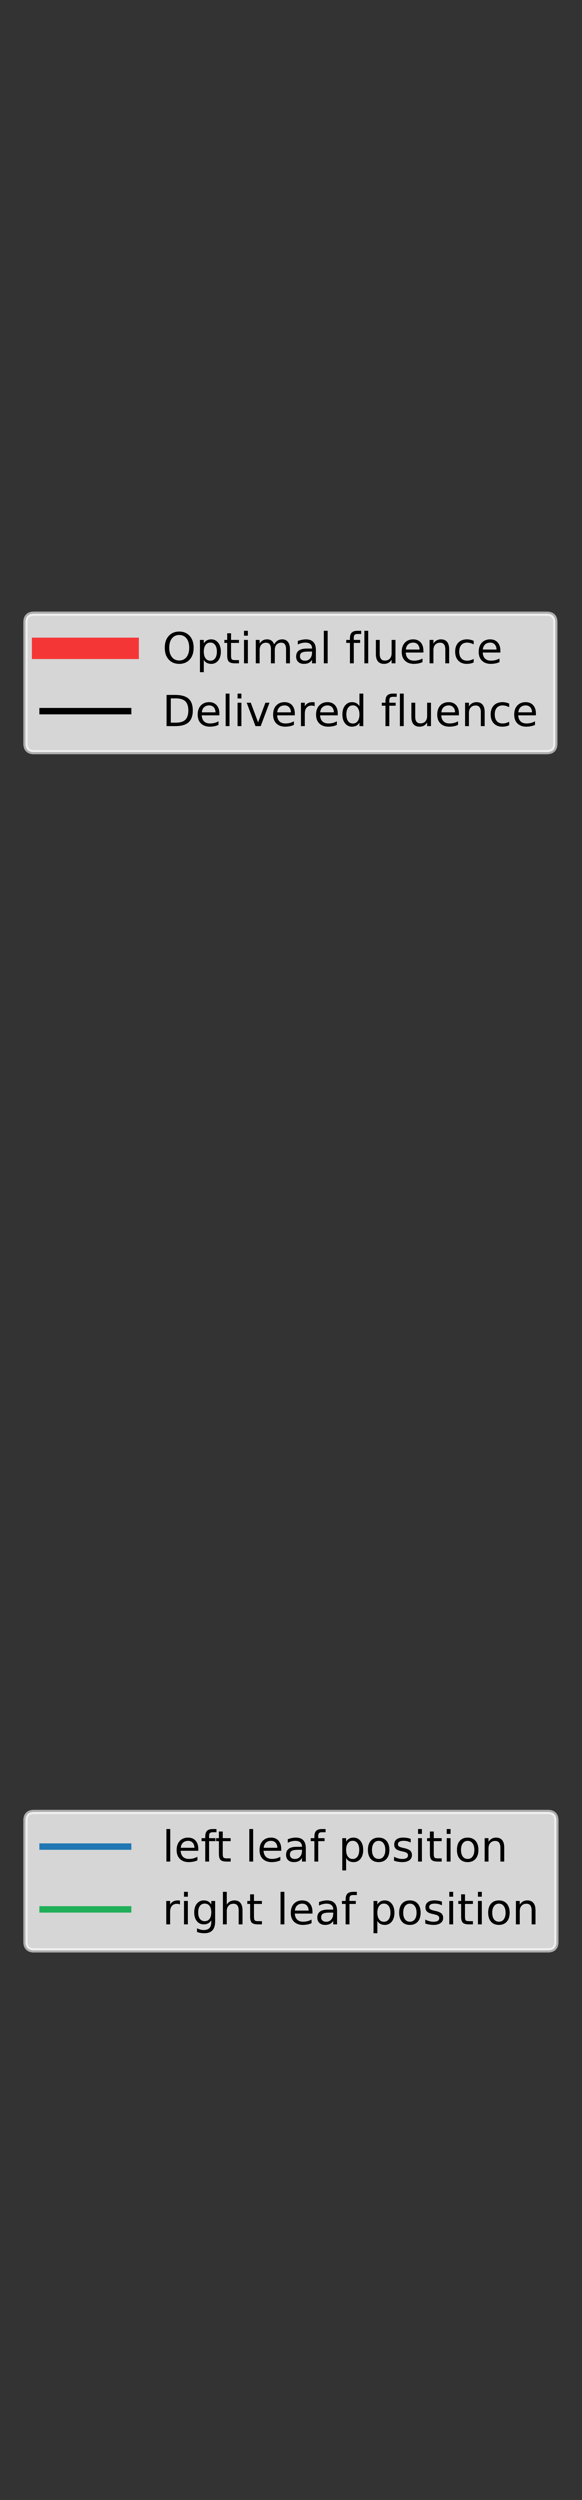 <?xml version="1.0" encoding="UTF-8" standalone="no"?>
<!-- Created with Inkscape (http://www.inkscape.org/) -->

<svg
   version="1.1"
   id="svg1"
   width="181.333"
   height="778.567"
   viewBox="0 0 181.333 778.567"
   sodipodi:docname="_fluence_leaf_sequencing_legend.svg"
   inkscape:version="1.3.2 (091e20e, 2023-11-25, custom)"
   xmlns:inkscape="http://www.inkscape.org/namespaces/inkscape"
   xmlns:sodipodi="http://sodipodi.sourceforge.net/DTD/sodipodi-0.dtd"
   xmlns="http://www.w3.org/2000/svg"
   xmlns:svg="http://www.w3.org/2000/svg">
  <rect x="0" y="0" width="181.333" height="778.567" fill="#333333" stroke="none"/>
  <defs
     id="defs1">
    <clipPath
       clipPathUnits="userSpaceOnUse"
       id="clipPath2">
      <path
         d="M 0,0 H 136 V 584 H 0 Z"
         id="path2" />
    </clipPath>
    <clipPath
       clipPathUnits="userSpaceOnUse"
       id="clipPath4">
      <path
         d="m 0,409 h 136 v 61 H 0 Z"
         transform="scale(1.333)"
         id="path4" />
    </clipPath>
    <clipPath
       clipPathUnits="userSpaceOnUse"
       id="clipPath6">
      <path
         d="m 0,409 h 136 v 61 H 0 Z"
         id="path6" />
    </clipPath>
    <clipPath
       clipPathUnits="userSpaceOnUse"
       id="clipPath8">
      <path
         d="m 0,409 h 136 v 61 H 0 Z"
         id="path8" />
    </clipPath>
    <clipPath
       clipPathUnits="userSpaceOnUse"
       id="clipPath10">
      <path
         d="m 0,409 h 136 v 61 H 0 Z"
         id="path10" />
    </clipPath>
    <clipPath
       clipPathUnits="userSpaceOnUse"
       id="clipPath12">
      <path
         d="m 0,409 h 136 v 61 H 0 Z"
         id="path12" />
    </clipPath>
    <clipPath
       clipPathUnits="userSpaceOnUse"
       id="clipPath14">
      <path
         d="m 0,409 h 136 v 61 H 0 Z"
         id="path14" />
    </clipPath>
    <clipPath
       clipPathUnits="userSpaceOnUse"
       id="clipPath16">
      <path
         d="m 0,409 h 136 v 61 H 0 Z"
         id="path16" />
    </clipPath>
    <clipPath
       clipPathUnits="userSpaceOnUse"
       id="clipPath18">
      <path
         d="m 0,409 h 136 v 61 H 0 Z"
         id="path18" />
    </clipPath>
    <clipPath
       clipPathUnits="userSpaceOnUse"
       id="clipPath20">
      <path
         d="m 0,409 h 136 v 61 H 0 Z"
         id="path20" />
    </clipPath>
    <clipPath
       clipPathUnits="userSpaceOnUse"
       id="clipPath22">
      <path
         d="m 0,409 h 136 v 61 H 0 Z"
         id="path22" />
    </clipPath>
    <clipPath
       clipPathUnits="userSpaceOnUse"
       id="clipPath24">
      <path
         d="m 0,409 h 136 v 61 H 0 Z"
         id="path24" />
    </clipPath>
    <clipPath
       clipPathUnits="userSpaceOnUse"
       id="clipPath26">
      <path
         d="m 0,409 h 136 v 61 H 0 Z"
         id="path26" />
    </clipPath>
    <clipPath
       clipPathUnits="userSpaceOnUse"
       id="clipPath28">
      <path
         d="m 0,409 h 136 v 61 H 0 Z"
         id="path28" />
    </clipPath>
    <clipPath
       clipPathUnits="userSpaceOnUse"
       id="clipPath30">
      <path
         d="m 0,409 h 136 v 61 H 0 Z"
         id="path30" />
    </clipPath>
    <clipPath
       clipPathUnits="userSpaceOnUse"
       id="clipPath32">
      <path
         d="m 0,409 h 136 v 61 H 0 Z"
         id="path32" />
    </clipPath>
    <clipPath
       clipPathUnits="userSpaceOnUse"
       id="clipPath34">
      <path
         d="m 0,409 h 136 v 61 H 0 Z"
         id="path34" />
    </clipPath>
    <clipPath
       clipPathUnits="userSpaceOnUse"
       id="clipPath36">
      <path
         d="m 0,409 h 136 v 61 H 0 Z"
         id="path36" />
    </clipPath>
    <clipPath
       clipPathUnits="userSpaceOnUse"
       id="clipPath38">
      <path
         d="m 0,409 h 136 v 61 H 0 Z"
         id="path38" />
    </clipPath>
    <clipPath
       clipPathUnits="userSpaceOnUse"
       id="clipPath40">
      <path
         d="m 0,409 h 136 v 61 H 0 Z"
         id="path40" />
    </clipPath>
    <clipPath
       clipPathUnits="userSpaceOnUse"
       id="clipPath42">
      <path
         d="m 0,409 h 136 v 61 H 0 Z"
         id="path42" />
    </clipPath>
    <clipPath
       clipPathUnits="userSpaceOnUse"
       id="clipPath44">
      <path
         d="m 0,409 h 136 v 61 H 0 Z"
         id="path44" />
    </clipPath>
    <clipPath
       clipPathUnits="userSpaceOnUse"
       id="clipPath46">
      <path
         d="m 0,409 h 136 v 61 H 0 Z"
         id="path46" />
    </clipPath>
    <clipPath
       clipPathUnits="userSpaceOnUse"
       id="clipPath48">
      <path
         d="m 0,409 h 136 v 61 H 0 Z"
         id="path48" />
    </clipPath>
    <clipPath
       clipPathUnits="userSpaceOnUse"
       id="clipPath50">
      <path
         d="m 0,409 h 136 v 61 H 0 Z"
         id="path50" />
    </clipPath>
    <clipPath
       clipPathUnits="userSpaceOnUse"
       id="clipPath52">
      <path
         d="m 0,409 h 136 v 61 H 0 Z"
         id="path52" />
    </clipPath>
    <clipPath
       clipPathUnits="userSpaceOnUse"
       id="clipPath54">
      <path
         d="m 0,409 h 136 v 61 H 0 Z"
         id="path54" />
    </clipPath>
    <clipPath
       clipPathUnits="userSpaceOnUse"
       id="clipPath56">
      <path
         d="m 0,409 h 136 v 61 H 0 Z"
         id="path56" />
    </clipPath>
    <clipPath
       clipPathUnits="userSpaceOnUse"
       id="clipPath58">
      <path
         d="m 0,409 h 136 v 61 H 0 Z"
         id="path58" />
    </clipPath>
    <clipPath
       clipPathUnits="userSpaceOnUse"
       id="clipPath60">
      <path
         d="m 0,409 h 136 v 61 H 0 Z"
         id="path60" />
    </clipPath>
    <clipPath
       clipPathUnits="userSpaceOnUse"
       id="clipPath62">
      <path
         d="m 0,409 h 136 v 61 H 0 Z"
         id="path62" />
    </clipPath>
    <clipPath
       clipPathUnits="userSpaceOnUse"
       id="clipPath64">
      <path
         d="m 0,409 h 136 v 61 H 0 Z"
         id="path64" />
    </clipPath>
    <clipPath
       clipPathUnits="userSpaceOnUse"
       id="clipPath66">
      <path
         d="m 0,409 h 136 v 61 H 0 Z"
         id="path66" />
    </clipPath>
    <clipPath
       clipPathUnits="userSpaceOnUse"
       id="clipPath68">
      <path
         d="m 0,409 h 136 v 61 H 0 Z"
         id="path68" />
    </clipPath>
    <clipPath
       clipPathUnits="userSpaceOnUse"
       id="clipPath70">
      <path
         d="m 0,409 h 136 v 61 H 0 Z"
         id="path70" />
    </clipPath>
    <clipPath
       clipPathUnits="userSpaceOnUse"
       id="clipPath72">
      <path
         d="m 0,409 h 136 v 61 H 0 Z"
         id="path72" />
    </clipPath>
    <clipPath
       clipPathUnits="userSpaceOnUse"
       id="clipPath74">
      <path
         d="m 0,409 h 136 v 61 H 0 Z"
         id="path74" />
    </clipPath>
    <clipPath
       clipPathUnits="userSpaceOnUse"
       id="clipPath76">
      <path
         d="M 0,0 H 136 V 584 H 0 Z"
         id="path76" />
    </clipPath>
    <clipPath
       clipPathUnits="userSpaceOnUse"
       id="clipPath78">
      <path
         d="m 0,129 h 136 v 61 H 0 Z"
         transform="scale(1.333)"
         id="path78" />
    </clipPath>
    <clipPath
       clipPathUnits="userSpaceOnUse"
       id="clipPath80">
      <path
         d="m 0,129 h 136 v 61 H 0 Z"
         id="path80" />
    </clipPath>
    <clipPath
       clipPathUnits="userSpaceOnUse"
       id="clipPath82">
      <path
         d="m 0,129 h 136 v 61 H 0 Z"
         id="path82" />
    </clipPath>
    <clipPath
       clipPathUnits="userSpaceOnUse"
       id="clipPath84">
      <path
         d="m 0,129 h 136 v 61 H 0 Z"
         id="path84" />
    </clipPath>
    <clipPath
       clipPathUnits="userSpaceOnUse"
       id="clipPath86">
      <path
         d="m 0,129 h 136 v 61 H 0 Z"
         id="path86" />
    </clipPath>
    <clipPath
       clipPathUnits="userSpaceOnUse"
       id="clipPath88">
      <path
         d="m 0,129 h 136 v 61 H 0 Z"
         id="path88" />
    </clipPath>
    <clipPath
       clipPathUnits="userSpaceOnUse"
       id="clipPath90">
      <path
         d="m 0,129 h 136 v 61 H 0 Z"
         id="path90" />
    </clipPath>
    <clipPath
       clipPathUnits="userSpaceOnUse"
       id="clipPath92">
      <path
         d="m 0,129 h 136 v 61 H 0 Z"
         id="path92" />
    </clipPath>
    <clipPath
       clipPathUnits="userSpaceOnUse"
       id="clipPath94">
      <path
         d="m 0,129 h 136 v 61 H 0 Z"
         id="path94" />
    </clipPath>
    <clipPath
       clipPathUnits="userSpaceOnUse"
       id="clipPath96">
      <path
         d="m 0,129 h 136 v 61 H 0 Z"
         id="path96" />
    </clipPath>
    <clipPath
       clipPathUnits="userSpaceOnUse"
       id="clipPath98">
      <path
         d="m 0,129 h 136 v 61 H 0 Z"
         id="path98" />
    </clipPath>
    <clipPath
       clipPathUnits="userSpaceOnUse"
       id="clipPath100">
      <path
         d="m 0,129 h 136 v 61 H 0 Z"
         id="path100" />
    </clipPath>
    <clipPath
       clipPathUnits="userSpaceOnUse"
       id="clipPath102">
      <path
         d="m 0,129 h 136 v 61 H 0 Z"
         id="path102" />
    </clipPath>
    <clipPath
       clipPathUnits="userSpaceOnUse"
       id="clipPath104">
      <path
         d="m 0,129 h 136 v 61 H 0 Z"
         id="path104" />
    </clipPath>
    <clipPath
       clipPathUnits="userSpaceOnUse"
       id="clipPath106">
      <path
         d="m 0,129 h 136 v 61 H 0 Z"
         id="path106" />
    </clipPath>
    <clipPath
       clipPathUnits="userSpaceOnUse"
       id="clipPath108">
      <path
         d="m 0,129 h 136 v 61 H 0 Z"
         id="path108" />
    </clipPath>
    <clipPath
       clipPathUnits="userSpaceOnUse"
       id="clipPath110">
      <path
         d="m 0,129 h 136 v 61 H 0 Z"
         id="path110" />
    </clipPath>
    <clipPath
       clipPathUnits="userSpaceOnUse"
       id="clipPath112">
      <path
         d="m 0,129 h 136 v 61 H 0 Z"
         id="path112" />
    </clipPath>
    <clipPath
       clipPathUnits="userSpaceOnUse"
       id="clipPath114">
      <path
         d="m 0,129 h 136 v 61 H 0 Z"
         id="path114" />
    </clipPath>
    <clipPath
       clipPathUnits="userSpaceOnUse"
       id="clipPath116">
      <path
         d="m 0,129 h 136 v 61 H 0 Z"
         id="path116" />
    </clipPath>
    <clipPath
       clipPathUnits="userSpaceOnUse"
       id="clipPath118">
      <path
         d="m 0,129 h 136 v 61 H 0 Z"
         id="path118" />
    </clipPath>
    <clipPath
       clipPathUnits="userSpaceOnUse"
       id="clipPath120">
      <path
         d="m 0,129 h 136 v 61 H 0 Z"
         id="path120" />
    </clipPath>
    <clipPath
       clipPathUnits="userSpaceOnUse"
       id="clipPath122">
      <path
         d="m 0,129 h 136 v 61 H 0 Z"
         id="path122" />
    </clipPath>
    <clipPath
       clipPathUnits="userSpaceOnUse"
       id="clipPath124">
      <path
         d="m 0,129 h 136 v 61 H 0 Z"
         id="path124" />
    </clipPath>
    <clipPath
       clipPathUnits="userSpaceOnUse"
       id="clipPath126">
      <path
         d="m 0,129 h 136 v 61 H 0 Z"
         id="path126" />
    </clipPath>
    <clipPath
       clipPathUnits="userSpaceOnUse"
       id="clipPath128">
      <path
         d="m 0,129 h 136 v 61 H 0 Z"
         id="path128" />
    </clipPath>
    <clipPath
       clipPathUnits="userSpaceOnUse"
       id="clipPath130">
      <path
         d="m 0,129 h 136 v 61 H 0 Z"
         id="path130" />
    </clipPath>
    <clipPath
       clipPathUnits="userSpaceOnUse"
       id="clipPath132">
      <path
         d="m 0,129 h 136 v 61 H 0 Z"
         id="path132" />
    </clipPath>
    <clipPath
       clipPathUnits="userSpaceOnUse"
       id="clipPath134">
      <path
         d="m 0,129 h 136 v 61 H 0 Z"
         id="path134" />
    </clipPath>
    <clipPath
       clipPathUnits="userSpaceOnUse"
       id="clipPath136">
      <path
         d="m 0,129 h 136 v 61 H 0 Z"
         id="path136" />
    </clipPath>
    <clipPath
       clipPathUnits="userSpaceOnUse"
       id="clipPath138">
      <path
         d="m 0,129 h 136 v 61 H 0 Z"
         id="path138" />
    </clipPath>
    <clipPath
       clipPathUnits="userSpaceOnUse"
       id="clipPath140">
      <path
         d="m 0,129 h 136 v 61 H 0 Z"
         id="path140" />
    </clipPath>
    <clipPath
       clipPathUnits="userSpaceOnUse"
       id="clipPath142">
      <path
         d="m 0,129 h 136 v 61 H 0 Z"
         id="path142" />
    </clipPath>
  </defs>
  <sodipodi:namedview
     id="namedview1"
     pagecolor="#ffffff"
     bordercolor="#000000"
     borderopacity="0.25"
     inkscape:showpageshadow="2"
     inkscape:pageopacity="0.0"
     inkscape:pagecheckerboard="0"
     inkscape:deskcolor="#d1d1d1"
     inkscape:zoom="0.7383797"
     inkscape:cx="81.936163"
     inkscape:cy="264.76892"
     inkscape:window-width="1920"
     inkscape:window-height="1009"
     inkscape:window-x="-8"
     inkscape:window-y="-8"
     inkscape:window-maximized="1"
     inkscape:current-layer="g1">
    <inkscape:page
       x="0"
       y="0"
       inkscape:label="1"
       id="page1"
       width="181.333"
       height="778.567"
       margin="0"
       bleed="0" />
  </sodipodi:namedview>
  <g
     id="g1"
     inkscape:groupmode="layer"
     inkscape:label="1">
    <g
       id="g3"
       clip-path="url(#clipPath4)">
      <path
         d="m 7.953,455.668 h 120.094 c 1.336,0 2,-0.664 2,-2 v -28.344 c 0,-1.332 -0.664,-2 -2,-2 H 7.953 c -1.332,0 -2,0.668 -2,2 v 28.344 c 0,1.336 0.668,2 2,2 z"
         style="fill:none;stroke:#cccccc;stroke-width:1;stroke-linecap:butt;stroke-linejoin:miter;stroke-miterlimit:10;stroke-dasharray:none;stroke-opacity:0.8"
         transform="scale(1.333)"
         clip-path="url(#clipPath2)"
         id="path3" />
      <path
         id="path1"
         d="m 7.953,455.668 h 120.094 c 1.336,0 2,-0.664 2,-2 v -28.344 c 0,-1.332 -0.664,-2 -2,-2 H 7.953 c -1.332,0 -2,0.668 -2,2 v 28.344 c 0,1.336 0.668,2 2,2 z"
         style="fill:#ffffff;fill-opacity:0.8;fill-rule:nonzero;stroke:none"
         transform="scale(1.333)" />
      <g
         id="g146">
        <path
           id="path7"
           d="m 38.895,427.316 h 0.898 v 7.602 h -0.898 z"
           style="fill:#000000;fill-opacity:1;fill-rule:nonzero;stroke:none"
           transform="scale(1.333)"
           clip-path="url(#clipPath8)" />
        <path
           id="path9"
           d="m 46.355,431.957 v 0.441 h -4.132 c 0.043,0.622 0.222,1.098 0.562,1.418 0.328,0.321 0.789,0.481 1.391,0.481 0.34,0 0.679,-0.039 1,-0.117 0.32,-0.082 0.648,-0.211 0.969,-0.391 v 0.848 c -0.321,0.14 -0.649,0.25 -0.989,0.312 -0.344,0.059 -0.691,0.098 -1.031,0.098 -0.879,0 -1.57,-0.25 -2.082,-0.75 -0.508,-0.5 -0.758,-1.188 -0.758,-2.059 0,-0.89 0.238,-1.601 0.719,-2.129 0.48,-0.519 1.141,-0.793 1.961,-0.793 0.738,0 1.32,0.243 1.75,0.711 0.418,0.481 0.64,1.121 0.64,1.93 z m -0.902,-0.258 c -0.008,-0.492 -0.148,-0.883 -0.41,-1.179 -0.27,-0.293 -0.629,-0.442 -1.07,-0.442 -0.5,0 -0.899,0.149 -1.2,0.43 -0.3,0.281 -0.48,0.68 -0.519,1.191 z"
           style="fill:#000000;fill-opacity:1;fill-rule:nonzero;stroke:none"
           transform="scale(1.333)"
           clip-path="url(#clipPath10)" />
        <path
           id="path11"
           d="m 50.594,427.316 v 0.75 h -0.86 c -0.32,0 -0.55,0.071 -0.672,0.204 -0.128,0.128 -0.191,0.359 -0.191,0.699 v 0.48 h 1.481 v 0.699 h -1.481 v 4.77 h -0.898 v -4.77 h -0.86 v -0.699 h 0.86 v -0.383 c 0,-0.597 0.14,-1.046 0.422,-1.328 0.277,-0.281 0.726,-0.422 1.347,-0.422 z"
           style="fill:#000000;fill-opacity:1;fill-rule:nonzero;stroke:none"
           transform="scale(1.333)"
           clip-path="url(#clipPath12)" />
        <path
           id="path13"
           d="m 52.062,427.898 v 1.551 h 1.852 v 0.699 h -1.852 v 2.969 c 0,0.449 0.063,0.742 0.184,0.86 0.117,0.132 0.367,0.191 0.75,0.191 h 0.918 v 0.75 h -0.918 c -0.703,0 -1.184,-0.129 -1.441,-0.391 -0.262,-0.257 -0.391,-0.73 -0.391,-1.41 v -2.969 h -0.66 v -0.699 h 0.66 v -1.551 z"
           style="fill:#000000;fill-opacity:1;fill-rule:nonzero;stroke:none"
           transform="scale(1.333)"
           clip-path="url(#clipPath14)" />
        <path
           id="path15"
           d="m 58.273,427.316 h 0.898 v 7.602 h -0.898 z"
           style="fill:#000000;fill-opacity:1;fill-rule:nonzero;stroke:none"
           transform="scale(1.333)"
           clip-path="url(#clipPath16)" />
        <path
           id="path17"
           d="m 65.734,431.957 v 0.441 h -4.132 c 0.043,0.622 0.222,1.098 0.562,1.418 0.328,0.321 0.789,0.481 1.391,0.481 0.34,0 0.679,-0.039 1,-0.117 0.32,-0.082 0.648,-0.211 0.968,-0.391 v 0.848 c -0.32,0.14 -0.648,0.25 -0.988,0.312 -0.344,0.059 -0.691,0.098 -1.031,0.098 -0.879,0 -1.57,-0.25 -2.082,-0.75 -0.508,-0.5 -0.758,-1.188 -0.758,-2.059 0,-0.89 0.238,-1.601 0.719,-2.129 0.48,-0.519 1.14,-0.793 1.961,-0.793 0.738,0 1.32,0.243 1.75,0.711 0.418,0.481 0.64,1.121 0.64,1.93 z m -0.902,-0.258 c -0.008,-0.492 -0.148,-0.883 -0.41,-1.179 -0.27,-0.293 -0.629,-0.442 -1.07,-0.442 -0.5,0 -0.899,0.149 -1.2,0.43 -0.3,0.281 -0.48,0.68 -0.519,1.191 z"
           style="fill:#000000;fill-opacity:1;fill-rule:nonzero;stroke:none"
           transform="scale(1.333)"
           clip-path="url(#clipPath18)" />
        <path
           id="path19"
           d="m 69.691,432.168 c -0.73,0 -1.23,0.09 -1.507,0.25 -0.282,0.172 -0.422,0.449 -0.422,0.852 0,0.32 0.101,0.578 0.308,0.757 0.211,0.192 0.5,0.282 0.864,0.282 0.5,0 0.898,-0.172 1.199,-0.532 0.301,-0.347 0.449,-0.82 0.449,-1.41 v -0.199 z m 1.789,-0.371 v 3.121 h -0.898 v -0.828 c -0.211,0.34 -0.469,0.578 -0.77,0.726 -0.3,0.153 -0.679,0.231 -1.121,0.231 -0.558,0 -1.007,-0.149 -1.339,-0.457 -0.329,-0.313 -0.489,-0.731 -0.489,-1.262 0,-0.609 0.199,-1.07 0.617,-1.39 0.411,-0.309 1.02,-0.469 1.84,-0.469 h 1.262 v -0.09 c 0,-0.41 -0.141,-0.731 -0.41,-0.961 -0.27,-0.219 -0.649,-0.34 -1.141,-0.34 -0.32,0 -0.621,0.039 -0.918,0.121 -0.301,0.078 -0.582,0.188 -0.851,0.328 v -0.828 c 0.32,-0.121 0.64,-0.222 0.949,-0.281 0.312,-0.059 0.609,-0.102 0.91,-0.102 0.789,0 1.379,0.211 1.77,0.622 0.39,0.41 0.589,1.031 0.589,1.859 z"
           style="fill:#000000;fill-opacity:1;fill-rule:nonzero;stroke:none"
           transform="scale(1.333)"
           clip-path="url(#clipPath20)" />
        <path
           id="path21"
           d="m 76.105,427.316 v 0.75 h -0.859 c -0.32,0 -0.551,0.071 -0.672,0.204 -0.129,0.128 -0.191,0.359 -0.191,0.699 v 0.48 h 1.48 v 0.699 h -1.48 v 4.77 h -0.899 v -4.77 h -0.859 v -0.699 h 0.859 v -0.383 c 0,-0.597 0.141,-1.046 0.422,-1.328 0.278,-0.281 0.727,-0.422 1.348,-0.422 z"
           style="fill:#000000;fill-opacity:1;fill-rule:nonzero;stroke:none"
           transform="scale(1.333)"
           clip-path="url(#clipPath22)" />
        <path
           id="path23"
           d="m 80.902,434.098 v 2.89 h -0.898 v -7.539 h 0.898 v 0.828 c 0.18,-0.32 0.422,-0.558 0.711,-0.718 0.289,-0.161 0.641,-0.243 1.039,-0.243 0.66,0 1.203,0.274 1.621,0.793 0.411,0.528 0.622,1.219 0.622,2.079 0,0.859 -0.211,1.558 -0.622,2.082 -0.418,0.519 -0.961,0.777 -1.621,0.777 -0.398,0 -0.75,-0.078 -1.039,-0.231 -0.289,-0.148 -0.531,-0.386 -0.711,-0.718 z m 3.063,-1.91 c 0,-0.661 -0.141,-1.168 -0.41,-1.551 -0.282,-0.379 -0.653,-0.571 -1.121,-0.571 -0.481,0 -0.852,0.192 -1.122,0.571 -0.277,0.383 -0.41,0.89 -0.41,1.551 0,0.66 0.133,1.179 0.41,1.558 0.27,0.383 0.641,0.563 1.122,0.563 0.468,0 0.839,-0.18 1.121,-0.563 0.269,-0.379 0.41,-0.898 0.41,-1.558 z"
           style="fill:#000000;fill-opacity:1;fill-rule:nonzero;stroke:none"
           transform="scale(1.333)"
           clip-path="url(#clipPath24)" />
        <path
           id="path25"
           d="m 88.5,430.078 c -0.48,0 -0.859,0.192 -1.137,0.57 -0.281,0.379 -0.422,0.891 -0.422,1.54 0,0.66 0.129,1.171 0.411,1.55 0.281,0.379 0.66,0.559 1.148,0.559 0.48,0 0.863,-0.18 1.141,-0.559 0.281,-0.379 0.421,-0.89 0.421,-1.55 0,-0.641 -0.14,-1.161 -0.421,-1.54 -0.278,-0.378 -0.661,-0.57 -1.141,-0.57 z m 0,-0.762 c 0.781,0 1.391,0.262 1.84,0.762 0.441,0.512 0.672,1.211 0.672,2.11 0,0.902 -0.231,1.601 -0.672,2.101 -0.449,0.508 -1.059,0.758 -1.84,0.758 -0.789,0 -1.41,-0.25 -1.848,-0.758 -0.441,-0.5 -0.66,-1.199 -0.66,-2.101 0,-0.899 0.219,-1.598 0.66,-2.11 0.438,-0.5 1.059,-0.762 1.848,-0.762 z"
           style="fill:#000000;fill-opacity:1;fill-rule:nonzero;stroke:none"
           transform="scale(1.333)"
           clip-path="url(#clipPath26)" />
        <path
           id="path27"
           d="m 95.992,429.609 v 0.848 c -0.258,-0.117 -0.519,-0.219 -0.789,-0.289 -0.281,-0.059 -0.562,-0.102 -0.851,-0.102 -0.45,0 -0.79,0.071 -1.008,0.211 -0.223,0.141 -0.332,0.34 -0.332,0.61 0,0.211 0.082,0.371 0.242,0.492 0.16,0.117 0.48,0.238 0.957,0.34 l 0.312,0.07 c 0.641,0.141 1.09,0.34 1.36,0.578 0.258,0.25 0.398,0.602 0.398,1.039 0,0.512 -0.199,0.91 -0.597,1.203 -0.403,0.297 -0.961,0.438 -1.661,0.438 -0.3,0 -0.601,-0.027 -0.921,-0.078 -0.321,-0.051 -0.649,-0.129 -1,-0.25 v -0.93 c 0.332,0.18 0.66,0.309 0.98,0.391 0.32,0.09 0.641,0.129 0.961,0.129 0.418,0 0.75,-0.071 0.98,-0.211 0.219,-0.141 0.34,-0.352 0.34,-0.621 0,-0.239 -0.09,-0.43 -0.25,-0.559 -0.16,-0.129 -0.519,-0.262 -1.082,-0.379 l -0.308,-0.07 c -0.559,-0.121 -0.969,-0.301 -1.211,-0.539 -0.25,-0.242 -0.371,-0.571 -0.371,-1 0,-0.512 0.183,-0.91 0.543,-1.192 0.359,-0.281 0.878,-0.422 1.558,-0.422 0.332,0 0.641,0.032 0.942,0.082 0.289,0.051 0.558,0.122 0.808,0.211 z"
           style="fill:#000000;fill-opacity:1;fill-rule:nonzero;stroke:none"
           transform="scale(1.333)"
           clip-path="url(#clipPath28)" />
        <path
           id="path29"
           d="m 97.715,429.449 h 0.898 v 5.469 h -0.898 z m 0,-2.133 h 0.898 v 1.141 h -0.898 z"
           style="fill:#000000;fill-opacity:1;fill-rule:nonzero;stroke:none"
           transform="scale(1.333)"
           clip-path="url(#clipPath30)" />
        <path
           id="path31"
           d="m 101.383,427.898 v 1.551 h 1.851 v 0.699 h -1.851 v 2.969 c 0,0.449 0.062,0.742 0.183,0.86 0.118,0.132 0.368,0.191 0.75,0.191 h 0.918 v 0.75 h -0.918 c -0.703,0 -1.183,-0.129 -1.441,-0.391 -0.262,-0.257 -0.391,-0.73 -0.391,-1.41 v -2.969 h -0.66 v -0.699 h 0.66 v -1.551 z"
           style="fill:#000000;fill-opacity:1;fill-rule:nonzero;stroke:none"
           transform="scale(1.333)"
           clip-path="url(#clipPath32)" />
        <path
           id="path33"
           d="m 104.414,429.449 h 0.898 v 5.469 h -0.898 z m 0,-2.133 h 0.898 v 1.141 h -0.898 z"
           style="fill:#000000;fill-opacity:1;fill-rule:nonzero;stroke:none"
           transform="scale(1.333)"
           clip-path="url(#clipPath34)" />
        <path
           id="path35"
           d="m 109.312,430.078 c -0.48,0 -0.859,0.192 -1.136,0.57 -0.281,0.379 -0.422,0.891 -0.422,1.54 0,0.66 0.129,1.171 0.41,1.55 0.281,0.379 0.66,0.559 1.148,0.559 0.481,0 0.864,-0.18 1.141,-0.559 0.281,-0.379 0.422,-0.89 0.422,-1.55 0,-0.641 -0.141,-1.161 -0.422,-1.54 -0.277,-0.378 -0.66,-0.57 -1.141,-0.57 z m 0,-0.762 c 0.782,0 1.391,0.262 1.84,0.762 0.442,0.512 0.672,1.211 0.672,2.11 0,0.902 -0.23,1.601 -0.672,2.101 -0.449,0.508 -1.058,0.758 -1.84,0.758 -0.789,0 -1.41,-0.25 -1.847,-0.758 -0.442,-0.5 -0.66,-1.199 -0.66,-2.101 0,-0.899 0.218,-1.598 0.66,-2.11 0.437,-0.5 1.058,-0.762 1.847,-0.762 z"
           style="fill:#000000;fill-opacity:1;fill-rule:nonzero;stroke:none"
           transform="scale(1.333)"
           clip-path="url(#clipPath36)" />
        <path
           id="path37"
           d="m 117.859,431.617 v 3.301 h -0.898 v -3.27 c 0,-0.519 -0.109,-0.902 -0.309,-1.16 -0.203,-0.261 -0.5,-0.39 -0.902,-0.39 -0.488,0 -0.867,0.16 -1.148,0.468 -0.282,0.313 -0.422,0.731 -0.422,1.262 v 3.09 h -0.899 v -5.469 h 0.899 v 0.848 c 0.211,-0.32 0.461,-0.57 0.761,-0.731 0.289,-0.16 0.629,-0.25 1.008,-0.25 0.621,0 1.102,0.204 1.422,0.59 0.32,0.391 0.488,0.961 0.488,1.711 z"
           style="fill:#000000;fill-opacity:1;fill-rule:nonzero;stroke:none"
           transform="scale(1.333)"
           clip-path="url(#clipPath38)" />
      </g>
      <g
         id="g147">
        <path
           id="path5"
           d="m 9.953,431.418 h 20"
           style="fill:none;stroke:#1f77b4;stroke-width:1.5;stroke-linecap:square;stroke-linejoin:round;stroke-miterlimit:10;stroke-dasharray:none;stroke-opacity:1"
           transform="scale(1.333)"
           clip-path="url(#clipPath6)" />
        <path
           id="path39"
           d="m 9.953,446.09 h 20"
           style="fill:none;stroke:#1faf59;stroke-width:1.5;stroke-linecap:square;stroke-linejoin:round;stroke-miterlimit:10;stroke-dasharray:none;stroke-opacity:1"
           transform="scale(1.333)"
           clip-path="url(#clipPath40)" />
      </g>
      <g
         id="g145">
        <path
           id="path41"
           d="m 42.062,444.961 c -0.097,-0.063 -0.21,-0.102 -0.328,-0.133 -0.121,-0.019 -0.25,-0.039 -0.39,-0.039 -0.512,0 -0.903,0.172 -1.172,0.5 -0.277,0.332 -0.41,0.801 -0.41,1.422 v 2.879 h -0.899 v -5.469 h 0.899 v 0.848 c 0.179,-0.328 0.429,-0.578 0.73,-0.739 0.301,-0.16 0.672,-0.242 1.11,-0.242 0.062,0 0.132,0.012 0.21,0.012 0.071,0.012 0.153,0.02 0.25,0.039 z"
           style="fill:#000000;fill-opacity:1;fill-rule:nonzero;stroke:none"
           transform="scale(1.333)"
           clip-path="url(#clipPath42)" />
        <path
           id="path43"
           d="m 43.008,444.121 h 0.898 v 5.469 h -0.898 z m 0,-2.133 h 0.898 v 1.141 h -0.898 z"
           style="fill:#000000;fill-opacity:1;fill-rule:nonzero;stroke:none"
           transform="scale(1.333)"
           clip-path="url(#clipPath44)" />
        <path
           id="path45"
           d="m 49.383,446.789 c 0,-0.641 -0.141,-1.148 -0.399,-1.508 -0.269,-0.363 -0.652,-0.543 -1.129,-0.543 -0.48,0 -0.863,0.18 -1.132,0.543 -0.27,0.36 -0.399,0.867 -0.399,1.508 0,0.652 0.129,1.152 0.399,1.512 0.269,0.359 0.652,0.539 1.132,0.539 0.477,0 0.86,-0.18 1.129,-0.539 0.258,-0.36 0.399,-0.86 0.399,-1.512 z m 0.902,2.121 c 0,0.918 -0.211,1.61 -0.621,2.07 -0.422,0.45 -1.051,0.68 -1.898,0.68 -0.321,0 -0.614,-0.031 -0.891,-0.07 -0.281,-0.051 -0.563,-0.121 -0.82,-0.219 V 450.5 c 0.257,0.141 0.519,0.238 0.777,0.309 0.262,0.07 0.523,0.109 0.793,0.109 0.578,0 1.02,-0.156 1.32,-0.457 0.289,-0.313 0.438,-0.77 0.438,-1.391 v -0.441 c -0.188,0.32 -0.43,0.562 -0.719,0.723 -0.289,0.16 -0.629,0.238 -1.031,0.238 -0.68,0 -1.219,-0.25 -1.629,-0.762 -0.41,-0.508 -0.609,-1.187 -0.609,-2.039 0,-0.84 0.199,-1.519 0.609,-2.027 0.41,-0.512 0.949,-0.774 1.629,-0.774 0.402,0 0.742,0.082 1.031,0.242 0.289,0.161 0.531,0.399 0.719,0.719 v -0.828 h 0.902 z"
           style="fill:#000000;fill-opacity:1;fill-rule:nonzero;stroke:none"
           transform="scale(1.333)"
           clip-path="url(#clipPath46)" />
        <path
           id="path47"
           d="m 56.684,446.289 v 3.301 h -0.899 v -3.27 c 0,-0.519 -0.109,-0.902 -0.308,-1.16 -0.204,-0.262 -0.5,-0.39 -0.903,-0.39 -0.488,0 -0.867,0.16 -1.148,0.468 -0.281,0.313 -0.422,0.731 -0.422,1.262 v 3.09 h -0.899 v -7.602 h 0.899 v 2.981 c 0.211,-0.321 0.461,-0.571 0.762,-0.731 0.289,-0.16 0.629,-0.25 1.007,-0.25 0.622,0 1.102,0.203 1.422,0.59 0.321,0.391 0.489,0.961 0.489,1.711 z"
           style="fill:#000000;fill-opacity:1;fill-rule:nonzero;stroke:none"
           transform="scale(1.333)"
           clip-path="url(#clipPath48)" />
        <path
           id="path49"
           d="m 59.363,442.57 v 1.551 h 1.852 v 0.699 h -1.852 v 2.969 c 0,0.449 0.063,0.742 0.184,0.859 0.117,0.133 0.367,0.192 0.75,0.192 h 0.918 v 0.75 h -0.918 c -0.703,0 -1.184,-0.129 -1.442,-0.391 -0.261,-0.258 -0.39,-0.73 -0.39,-1.41 v -2.969 h -0.66 v -0.699 h 0.66 v -1.551 z"
           style="fill:#000000;fill-opacity:1;fill-rule:nonzero;stroke:none"
           transform="scale(1.333)"
           clip-path="url(#clipPath50)" />
        <path
           id="path51"
           d="m 65.574,441.988 h 0.898 v 7.602 h -0.898 z"
           style="fill:#000000;fill-opacity:1;fill-rule:nonzero;stroke:none"
           transform="scale(1.333)"
           clip-path="url(#clipPath52)" />
        <path
           id="path53"
           d="m 73.035,446.629 v 0.441 h -4.133 c 0.043,0.621 0.223,1.098 0.563,1.418 0.328,0.321 0.789,0.481 1.39,0.481 0.34,0 0.68,-0.039 1,-0.117 0.321,-0.082 0.649,-0.211 0.969,-0.391 v 0.848 c -0.32,0.14 -0.648,0.25 -0.988,0.312 -0.344,0.059 -0.691,0.098 -1.031,0.098 -0.879,0 -1.571,-0.25 -2.082,-0.75 -0.508,-0.5 -0.758,-1.188 -0.758,-2.059 0,-0.89 0.238,-1.601 0.719,-2.129 0.48,-0.519 1.14,-0.793 1.961,-0.793 0.738,0 1.32,0.242 1.75,0.711 0.417,0.481 0.64,1.121 0.64,1.93 z m -0.902,-0.258 c -0.008,-0.492 -0.149,-0.883 -0.41,-1.18 -0.27,-0.293 -0.629,-0.441 -1.071,-0.441 -0.5,0 -0.898,0.148 -1.199,0.43 -0.301,0.281 -0.48,0.679 -0.519,1.191 z"
           style="fill:#000000;fill-opacity:1;fill-rule:nonzero;stroke:none"
           transform="scale(1.333)"
           clip-path="url(#clipPath54)" />
        <path
           id="path55"
           d="m 76.996,446.84 c -0.73,0 -1.23,0.09 -1.508,0.25 -0.281,0.172 -0.422,0.449 -0.422,0.851 0,0.321 0.102,0.579 0.309,0.758 0.211,0.192 0.5,0.281 0.863,0.281 0.5,0 0.899,-0.171 1.2,-0.531 0.3,-0.347 0.449,-0.82 0.449,-1.41 v -0.199 z m 1.789,-0.371 v 3.121 h -0.898 v -0.828 c -0.211,0.34 -0.469,0.578 -0.77,0.726 -0.301,0.153 -0.679,0.231 -1.121,0.231 -0.558,0 -1.008,-0.149 -1.34,-0.457 -0.328,-0.313 -0.488,-0.731 -0.488,-1.262 0,-0.609 0.199,-1.07 0.617,-1.391 0.41,-0.308 1.02,-0.468 1.84,-0.468 h 1.262 v -0.09 c 0,-0.41 -0.141,-0.731 -0.41,-0.961 -0.27,-0.219 -0.649,-0.34 -1.141,-0.34 -0.32,0 -0.621,0.039 -0.918,0.121 -0.301,0.078 -0.582,0.188 -0.852,0.328 v -0.828 c 0.321,-0.121 0.641,-0.223 0.95,-0.281 0.312,-0.059 0.609,-0.102 0.91,-0.102 0.789,0 1.379,0.211 1.769,0.621 0.391,0.411 0.59,1.032 0.59,1.86 z"
           style="fill:#000000;fill-opacity:1;fill-rule:nonzero;stroke:none"
           transform="scale(1.333)"
           clip-path="url(#clipPath56)" />
        <path
           id="path57"
           d="m 83.406,441.988 v 0.75 h -0.859 c -0.32,0 -0.551,0.071 -0.672,0.203 -0.129,0.129 -0.191,0.36 -0.191,0.7 v 0.48 h 1.48 v 0.699 h -1.48 v 4.77 h -0.899 v -4.77 h -0.859 v -0.699 h 0.859 v -0.383 c 0,-0.597 0.141,-1.047 0.422,-1.328 0.277,-0.281 0.727,-0.422 1.348,-0.422 z"
           style="fill:#000000;fill-opacity:1;fill-rule:nonzero;stroke:none"
           transform="scale(1.333)"
           clip-path="url(#clipPath58)" />
        <path
           id="path59"
           d="m 88.203,448.77 v 2.89 h -0.898 v -7.539 h 0.898 v 0.828 c 0.18,-0.32 0.422,-0.558 0.711,-0.719 0.289,-0.16 0.641,-0.242 1.039,-0.242 0.66,0 1.203,0.274 1.621,0.793 0.41,0.528 0.621,1.219 0.621,2.078 0,0.86 -0.211,1.559 -0.621,2.082 -0.418,0.52 -0.961,0.778 -1.621,0.778 -0.398,0 -0.75,-0.078 -1.039,-0.231 -0.289,-0.148 -0.531,-0.386 -0.711,-0.718 z m 3.063,-1.911 c 0,-0.66 -0.141,-1.168 -0.411,-1.55 -0.281,-0.379 -0.652,-0.571 -1.121,-0.571 -0.48,0 -0.851,0.192 -1.121,0.571 -0.277,0.382 -0.41,0.89 -0.41,1.55 0,0.661 0.133,1.18 0.41,1.559 0.27,0.383 0.641,0.562 1.121,0.562 0.469,0 0.84,-0.179 1.121,-0.562 0.27,-0.379 0.411,-0.898 0.411,-1.559 z"
           style="fill:#000000;fill-opacity:1;fill-rule:nonzero;stroke:none"
           transform="scale(1.333)"
           clip-path="url(#clipPath60)" />
        <path
           id="path61"
           d="m 95.805,444.75 c -0.481,0 -0.86,0.191 -1.137,0.57 -0.281,0.379 -0.422,0.891 -0.422,1.539 0,0.661 0.129,1.172 0.41,1.551 0.282,0.379 0.66,0.559 1.149,0.559 0.48,0 0.863,-0.18 1.14,-0.559 0.282,-0.379 0.422,-0.89 0.422,-1.551 0,-0.64 -0.14,-1.16 -0.422,-1.539 -0.277,-0.379 -0.66,-0.57 -1.14,-0.57 z m 0,-0.762 c 0.781,0 1.39,0.262 1.84,0.762 0.441,0.512 0.671,1.211 0.671,2.109 0,0.903 -0.23,1.602 -0.671,2.102 -0.45,0.508 -1.059,0.758 -1.84,0.758 -0.789,0 -1.41,-0.25 -1.848,-0.758 -0.441,-0.5 -0.66,-1.199 -0.66,-2.102 0,-0.898 0.219,-1.597 0.66,-2.109 0.438,-0.5 1.059,-0.762 1.848,-0.762 z"
           style="fill:#000000;fill-opacity:1;fill-rule:nonzero;stroke:none"
           transform="scale(1.333)"
           clip-path="url(#clipPath62)" />
        <path
           id="path63"
           d="m 103.293,444.281 v 0.848 c -0.258,-0.117 -0.52,-0.219 -0.789,-0.289 -0.281,-0.059 -0.563,-0.102 -0.852,-0.102 -0.449,0 -0.789,0.071 -1.007,0.211 -0.223,0.141 -0.333,0.34 -0.333,0.61 0,0.211 0.083,0.371 0.243,0.492 0.16,0.117 0.48,0.238 0.957,0.34 l 0.312,0.07 c 0.641,0.141 1.09,0.34 1.36,0.578 0.257,0.25 0.398,0.602 0.398,1.039 0,0.512 -0.199,0.91 -0.598,1.203 -0.402,0.297 -0.961,0.438 -1.66,0.438 -0.301,0 -0.601,-0.028 -0.922,-0.078 -0.32,-0.051 -0.648,-0.129 -1,-0.25 v -0.93 c 0.332,0.18 0.66,0.309 0.981,0.391 0.32,0.089 0.64,0.128 0.961,0.128 0.418,0 0.75,-0.07 0.98,-0.21 0.219,-0.141 0.34,-0.352 0.34,-0.622 0,-0.238 -0.09,-0.429 -0.25,-0.558 -0.16,-0.129 -0.519,-0.262 -1.082,-0.379 l -0.309,-0.07 c -0.558,-0.121 -0.968,-0.301 -1.211,-0.539 -0.25,-0.243 -0.371,-0.571 -0.371,-1 0,-0.512 0.184,-0.911 0.543,-1.192 0.36,-0.281 0.879,-0.422 1.559,-0.422 0.332,0 0.641,0.032 0.941,0.082 0.289,0.051 0.559,0.121 0.809,0.211 z"
           style="fill:#000000;fill-opacity:1;fill-rule:nonzero;stroke:none"
           transform="scale(1.333)"
           clip-path="url(#clipPath64)" />
        <path
           id="path65"
           d="m 105.016,444.121 h 0.898 v 5.469 h -0.898 z m 0,-2.133 h 0.898 v 1.141 h -0.898 z"
           style="fill:#000000;fill-opacity:1;fill-rule:nonzero;stroke:none"
           transform="scale(1.333)"
           clip-path="url(#clipPath66)" />
        <path
           id="path67"
           d="m 108.684,442.57 v 1.551 h 1.851 v 0.699 h -1.851 v 2.969 c 0,0.449 0.062,0.742 0.183,0.859 0.117,0.133 0.367,0.192 0.75,0.192 h 0.918 v 0.75 h -0.918 c -0.703,0 -1.183,-0.129 -1.441,-0.391 -0.262,-0.258 -0.391,-0.73 -0.391,-1.41 v -2.969 h -0.66 v -0.699 h 0.66 v -1.551 z"
           style="fill:#000000;fill-opacity:1;fill-rule:nonzero;stroke:none"
           transform="scale(1.333)"
           clip-path="url(#clipPath68)" />
        <path
           id="path69"
           d="m 111.715,444.121 h 0.898 v 5.469 h -0.898 z m 0,-2.133 h 0.898 v 1.141 h -0.898 z"
           style="fill:#000000;fill-opacity:1;fill-rule:nonzero;stroke:none"
           transform="scale(1.333)"
           clip-path="url(#clipPath70)" />
        <path
           id="path71"
           d="m 116.613,444.75 c -0.48,0 -0.859,0.191 -1.136,0.57 -0.282,0.379 -0.422,0.891 -0.422,1.539 0,0.661 0.129,1.172 0.41,1.551 0.281,0.379 0.66,0.559 1.148,0.559 0.481,0 0.864,-0.18 1.141,-0.559 0.281,-0.379 0.422,-0.89 0.422,-1.551 0,-0.64 -0.141,-1.16 -0.422,-1.539 -0.277,-0.379 -0.66,-0.57 -1.141,-0.57 z m 0,-0.762 c 0.782,0 1.391,0.262 1.84,0.762 0.442,0.512 0.672,1.211 0.672,2.109 0,0.903 -0.23,1.602 -0.672,2.102 -0.449,0.508 -1.058,0.758 -1.84,0.758 -0.789,0 -1.41,-0.25 -1.847,-0.758 -0.442,-0.5 -0.661,-1.199 -0.661,-2.102 0,-0.898 0.219,-1.597 0.661,-2.109 0.437,-0.5 1.058,-0.762 1.847,-0.762 z"
           style="fill:#000000;fill-opacity:1;fill-rule:nonzero;stroke:none"
           transform="scale(1.333)"
           clip-path="url(#clipPath72)" />
        <path
           id="path73"
           d="m 125.164,446.289 v 3.301 h -0.898 v -3.27 c 0,-0.519 -0.11,-0.902 -0.309,-1.16 -0.203,-0.262 -0.5,-0.39 -0.902,-0.39 -0.489,0 -0.867,0.16 -1.149,0.468 -0.281,0.313 -0.422,0.731 -0.422,1.262 v 3.09 h -0.898 v -5.469 h 0.898 v 0.848 c 0.211,-0.321 0.461,-0.571 0.762,-0.731 0.289,-0.16 0.629,-0.25 1.008,-0.25 0.621,0 1.101,0.203 1.422,0.59 0.32,0.391 0.488,0.961 0.488,1.711 z"
           style="fill:#000000;fill-opacity:1;fill-rule:nonzero;stroke:none"
           transform="scale(1.333)"
           clip-path="url(#clipPath74)" />
      </g>
    </g>
    <g
       id="g77"
       clip-path="url(#clipPath78)">
      <path
         d="m 7.953,175.723 h 119.844 c 1.336,0 2,-0.664 2,-2 v -28.344 c 0,-1.332 -0.664,-2 -2,-2 H 7.953 c -1.332,0 -2,0.668 -2,2 v 28.344 c 0,1.336 0.668,2 2,2 z"
         style="fill:none;stroke:#cccccc;stroke-width:1;stroke-linecap:butt;stroke-linejoin:miter;stroke-miterlimit:10;stroke-dasharray:none;stroke-opacity:0.8"
         transform="scale(1.333)"
         clip-path="url(#clipPath76)"
         id="path77" />
      <path
         id="path75"
         d="m 7.953,175.723 h 119.844 c 1.336,0 2,-0.664 2,-2 v -28.344 c 0,-1.332 -0.664,-2 -2,-2 H 7.953 c -1.332,0 -2,0.668 -2,2 v 28.344 c 0,1.336 0.668,2 2,2 z"
         style="fill:#ffffff;fill-opacity:0.8;fill-rule:nonzero;stroke:none"
         transform="scale(1.333)" />
      <g
         id="g142">
        <path
           id="path81"
           d="m 41.895,148.352 c -0.723,0 -1.293,0.269 -1.711,0.8 -0.422,0.539 -0.629,1.262 -0.629,2.18 0,0.922 0.207,1.652 0.629,2.18 0.418,0.539 0.988,0.8 1.711,0.8 0.707,0 1.277,-0.261 1.699,-0.8 0.418,-0.528 0.629,-1.258 0.629,-2.18 0,-0.918 -0.211,-1.641 -0.629,-2.18 -0.422,-0.531 -0.992,-0.8 -1.699,-0.8 z m 0,-0.801 c 1.019,0 1.828,0.351 2.449,1.031 0.609,0.68 0.918,1.602 0.918,2.75 0,1.16 -0.309,2.07 -0.918,2.75 -0.621,0.68 -1.43,1.02 -2.449,1.02 -1.032,0 -1.852,-0.34 -2.461,-1.02 -0.622,-0.68 -0.922,-1.59 -0.922,-2.75 0,-1.148 0.3,-2.07 0.922,-2.75 0.609,-0.68 1.429,-1.031 2.461,-1.031 z"
           style="fill:#000000;fill-opacity:1;fill-rule:nonzero;stroke:none"
           transform="scale(1.333)"
           clip-path="url(#clipPath82)" />
        <path
           id="path83"
           d="m 47.633,154.152 v 2.891 h -0.899 v -7.539 h 0.899 v 0.828 c 0.179,-0.32 0.422,-0.559 0.711,-0.719 0.289,-0.16 0.64,-0.242 1.039,-0.242 0.66,0 1.203,0.274 1.621,0.793 0.41,0.527 0.621,1.219 0.621,2.078 0,0.86 -0.211,1.559 -0.621,2.082 -0.418,0.52 -0.961,0.778 -1.621,0.778 -0.399,0 -0.75,-0.079 -1.039,-0.231 -0.289,-0.148 -0.532,-0.387 -0.711,-0.719 z m 3.062,-1.91 c 0,-0.66 -0.14,-1.168 -0.41,-1.551 -0.281,-0.379 -0.652,-0.57 -1.121,-0.57 -0.48,0 -0.852,0.191 -1.121,0.57 -0.277,0.383 -0.41,0.891 -0.41,1.551 0,0.66 0.133,1.18 0.41,1.559 0.269,0.383 0.641,0.562 1.121,0.562 0.469,0 0.84,-0.179 1.121,-0.562 0.27,-0.379 0.41,-0.899 0.41,-1.559 z"
           style="fill:#000000;fill-opacity:1;fill-rule:nonzero;stroke:none"
           transform="scale(1.333)"
           clip-path="url(#clipPath84)" />
        <path
           id="path85"
           d="m 54.004,147.953 v 1.551 h 1.851 v 0.699 h -1.851 v 2.969 c 0,0.449 0.062,0.742 0.184,0.859 0.117,0.133 0.367,0.192 0.75,0.192 h 0.917 v 0.75 h -0.917 c -0.704,0 -1.184,-0.129 -1.442,-0.391 -0.262,-0.258 -0.391,-0.73 -0.391,-1.41 v -2.969 h -0.66 v -0.699 h 0.66 v -1.551 z"
           style="fill:#000000;fill-opacity:1;fill-rule:nonzero;stroke:none"
           transform="scale(1.333)"
           clip-path="url(#clipPath86)" />
        <path
           id="path87"
           d="m 57.035,149.504 h 0.899 v 5.469 h -0.899 z m 0,-2.133 h 0.899 v 1.141 h -0.899 z"
           style="fill:#000000;fill-opacity:1;fill-rule:nonzero;stroke:none"
           transform="scale(1.333)"
           clip-path="url(#clipPath88)" />
        <path
           id="path89"
           d="m 64.074,150.551 c 0.223,-0.399 0.492,-0.688 0.801,-0.887 0.309,-0.191 0.68,-0.293 1.109,-0.293 0.563,0 1,0.203 1.313,0.602 0.308,0.398 0.469,0.968 0.469,1.699 v 3.301 h -0.903 v -3.27 c 0,-0.519 -0.097,-0.91 -0.277,-1.172 -0.191,-0.25 -0.473,-0.379 -0.852,-0.379 -0.468,0 -0.839,0.16 -1.109,0.469 -0.27,0.313 -0.398,0.731 -0.398,1.262 v 3.09 h -0.903 v -3.27 c 0,-0.519 -0.097,-0.91 -0.277,-1.172 -0.192,-0.25 -0.481,-0.379 -0.863,-0.379 -0.457,0 -0.829,0.16 -1.098,0.469 -0.27,0.313 -0.402,0.731 -0.402,1.262 v 3.09 h -0.899 v -5.469 h 0.899 v 0.848 c 0.203,-0.329 0.453,-0.579 0.742,-0.739 0.277,-0.16 0.621,-0.242 1.019,-0.242 0.399,0 0.731,0.102 1.008,0.301 0.281,0.199 0.481,0.5 0.621,0.879 z"
           style="fill:#000000;fill-opacity:1;fill-rule:nonzero;stroke:none"
           transform="scale(1.333)"
           clip-path="url(#clipPath90)" />
        <path
           id="path91"
           d="m 72.043,152.223 c -0.731,0 -1.231,0.089 -1.508,0.25 -0.281,0.172 -0.422,0.449 -0.422,0.851 0,0.321 0.102,0.578 0.309,0.758 0.211,0.191 0.5,0.281 0.863,0.281 0.5,0 0.899,-0.172 1.199,-0.531 0.301,-0.348 0.45,-0.82 0.45,-1.41 v -0.199 z m 1.789,-0.371 v 3.121 h -0.898 v -0.828 c -0.211,0.339 -0.469,0.578 -0.77,0.726 -0.301,0.152 -0.68,0.231 -1.121,0.231 -0.559,0 -1.008,-0.149 -1.34,-0.457 -0.328,-0.313 -0.488,-0.731 -0.488,-1.262 0,-0.61 0.199,-1.071 0.617,-1.391 0.41,-0.308 1.02,-0.469 1.84,-0.469 h 1.262 v -0.089 c 0,-0.411 -0.141,-0.731 -0.411,-0.961 -0.269,-0.219 -0.648,-0.34 -1.14,-0.34 -0.321,0 -0.621,0.039 -0.918,0.121 -0.301,0.078 -0.582,0.187 -0.852,0.328 v -0.828 c 0.321,-0.121 0.641,-0.223 0.949,-0.281 0.313,-0.059 0.61,-0.102 0.911,-0.102 0.789,0 1.379,0.211 1.769,0.621 0.391,0.41 0.59,1.031 0.59,1.86 z"
           style="fill:#000000;fill-opacity:1;fill-rule:nonzero;stroke:none"
           transform="scale(1.333)"
           clip-path="url(#clipPath92)" />
        <path
           id="path93"
           d="m 75.688,147.371 h 0.898 v 7.602 h -0.898 z"
           style="fill:#000000;fill-opacity:1;fill-rule:nonzero;stroke:none"
           transform="scale(1.333)"
           clip-path="url(#clipPath94)" />
        <path
           id="path95"
           d="m 84.414,147.371 v 0.75 h -0.859 c -0.321,0 -0.551,0.07 -0.672,0.203 -0.129,0.129 -0.192,0.36 -0.192,0.699 v 0.481 h 1.481 v 0.699 h -1.481 v 4.77 h -0.898 v -4.77 h -0.859 v -0.699 h 0.859 v -0.383 c 0,-0.598 0.141,-1.047 0.422,-1.328 0.277,-0.281 0.726,-0.422 1.347,-0.422 z"
           style="fill:#000000;fill-opacity:1;fill-rule:nonzero;stroke:none"
           transform="scale(1.333)"
           clip-path="url(#clipPath96)" />
        <path
           id="path97"
           d="m 85.168,147.371 h 0.898 v 7.602 h -0.898 z"
           style="fill:#000000;fill-opacity:1;fill-rule:nonzero;stroke:none"
           transform="scale(1.333)"
           clip-path="url(#clipPath98)" />
        <path
           id="path99"
           d="m 87.855,152.812 v -3.308 h 0.899 v 3.277 c 0,0.52 0.101,0.903 0.301,1.16 0.199,0.262 0.5,0.391 0.91,0.391 0.48,0 0.867,-0.148 1.148,-0.461 0.282,-0.309 0.422,-0.726 0.422,-1.269 v -3.098 h 0.899 v 5.469 h -0.899 v -0.84 c -0.223,0.34 -0.48,0.578 -0.762,0.738 -0.289,0.152 -0.621,0.231 -1,0.231 -0.628,0 -1.109,-0.188 -1.429,-0.579 -0.328,-0.378 -0.489,-0.949 -0.489,-1.711 z"
           style="fill:#000000;fill-opacity:1;fill-rule:nonzero;stroke:none"
           transform="scale(1.333)"
           clip-path="url(#clipPath100)" />
        <path
           id="path101"
           d="m 98.965,152.012 v 0.441 h -4.133 c 0.043,0.621 0.223,1.098 0.563,1.418 0.328,0.32 0.789,0.481 1.39,0.481 0.34,0 0.68,-0.04 1,-0.118 0.32,-0.082 0.649,-0.211 0.969,-0.39 v 0.847 c -0.32,0.141 -0.649,0.25 -0.988,0.313 -0.344,0.058 -0.692,0.098 -1.032,0.098 -0.879,0 -1.57,-0.25 -2.082,-0.75 -0.507,-0.5 -0.757,-1.188 -0.757,-2.059 0,-0.891 0.238,-1.602 0.718,-2.129 0.481,-0.519 1.141,-0.793 1.961,-0.793 0.738,0 1.321,0.242 1.75,0.711 0.418,0.48 0.641,1.121 0.641,1.93 z m -0.903,-0.258 c -0.007,-0.492 -0.148,-0.883 -0.41,-1.18 -0.269,-0.293 -0.629,-0.441 -1.07,-0.441 -0.5,0 -0.898,0.148 -1.199,0.429 -0.301,0.282 -0.481,0.68 -0.52,1.192 z"
           style="fill:#000000;fill-opacity:1;fill-rule:nonzero;stroke:none"
           transform="scale(1.333)"
           clip-path="url(#clipPath102)" />
        <path
           id="path103"
           d="m 104.984,151.672 v 3.301 h -0.898 v -3.27 c 0,-0.519 -0.109,-0.902 -0.309,-1.16 -0.203,-0.262 -0.5,-0.391 -0.902,-0.391 -0.488,0 -0.867,0.16 -1.148,0.469 -0.282,0.313 -0.422,0.731 -0.422,1.262 v 3.09 h -0.899 v -5.469 h 0.899 v 0.848 c 0.211,-0.321 0.461,-0.571 0.761,-0.731 0.289,-0.16 0.629,-0.25 1.008,-0.25 0.621,0 1.102,0.203 1.422,0.59 0.32,0.391 0.488,0.961 0.488,1.711 z"
           style="fill:#000000;fill-opacity:1;fill-rule:nonzero;stroke:none"
           transform="scale(1.333)"
           clip-path="url(#clipPath104)" />
        <path
           id="path105"
           d="m 110.715,149.711 v 0.84 c -0.258,-0.137 -0.508,-0.239 -0.77,-0.309 -0.257,-0.07 -0.507,-0.109 -0.769,-0.109 -0.578,0 -1.039,0.191 -1.36,0.558 -0.32,0.371 -0.48,0.891 -0.48,1.551 0,0.672 0.16,1.192 0.48,1.559 0.321,0.371 0.782,0.551 1.36,0.551 0.262,0 0.512,-0.028 0.769,-0.098 0.262,-0.07 0.512,-0.18 0.77,-0.32 v 0.828 c -0.258,0.121 -0.52,0.211 -0.777,0.261 -0.274,0.051 -0.563,0.079 -0.864,0.079 -0.816,0 -1.476,-0.25 -1.957,-0.77 -0.492,-0.508 -0.73,-1.211 -0.73,-2.09 0,-0.89 0.238,-1.59 0.73,-2.097 0.488,-0.512 1.16,-0.774 2.02,-0.774 0.277,0 0.551,0.031 0.808,0.09 0.262,0.062 0.52,0.141 0.77,0.25 z"
           style="fill:#000000;fill-opacity:1;fill-rule:nonzero;stroke:none"
           transform="scale(1.333)"
           clip-path="url(#clipPath106)" />
        <path
           id="path107"
           d="m 116.957,152.012 v 0.441 h -4.133 c 0.043,0.621 0.223,1.098 0.563,1.418 0.328,0.32 0.789,0.481 1.39,0.481 0.34,0 0.68,-0.04 1,-0.118 0.321,-0.082 0.649,-0.211 0.969,-0.39 v 0.847 c -0.32,0.141 -0.648,0.25 -0.988,0.313 -0.344,0.058 -0.692,0.098 -1.031,0.098 -0.879,0 -1.571,-0.25 -2.082,-0.75 -0.508,-0.5 -0.758,-1.188 -0.758,-2.059 0,-0.891 0.238,-1.602 0.718,-2.129 0.481,-0.519 1.141,-0.793 1.961,-0.793 0.739,0 1.321,0.242 1.75,0.711 0.418,0.48 0.641,1.121 0.641,1.93 z m -0.902,-0.258 c -0.008,-0.492 -0.149,-0.883 -0.41,-1.18 -0.27,-0.293 -0.629,-0.441 -1.071,-0.441 -0.5,0 -0.898,0.148 -1.199,0.429 -0.301,0.282 -0.48,0.68 -0.52,1.192 z"
           style="fill:#000000;fill-opacity:1;fill-rule:nonzero;stroke:none"
           transform="scale(1.333)"
           clip-path="url(#clipPath108)" />
      </g>
      <g
         id="g144">
        <path
           id="path79"
           d="m 9.953,151.473 h 20"
           style="fill:none;stroke:#ff0000;stroke-width:5;stroke-linecap:square;stroke-linejoin:round;stroke-miterlimit:10;stroke-dasharray:none;stroke-opacity:0.75"
           transform="scale(1.333)"
           clip-path="url(#clipPath80)" />
        <path
           id="path109"
           d="m 9.953,166.145 h 20"
           style="fill:none;stroke:#000000;stroke-width:1.5;stroke-linecap:square;stroke-linejoin:round;stroke-miterlimit:10;stroke-dasharray:none;stroke-opacity:1"
           transform="scale(1.333)"
           clip-path="url(#clipPath110)" />
      </g>
      <g
         id="g143">
        <path
           id="path111"
           d="m 39.922,163.164 v 5.672 h 1.191 c 1,0 1.739,-0.223 2.211,-0.68 0.457,-0.461 0.699,-1.183 0.699,-2.16 0,-0.98 -0.242,-1.691 -0.699,-2.152 -0.472,-0.449 -1.211,-0.68 -2.211,-0.68 z m -0.988,-0.809 h 2.031 c 1.41,0 2.449,0.301 3.109,0.879 0.66,0.59 0.988,1.512 0.988,2.762 0,1.258 -0.339,2.18 -1,2.77 -0.66,0.589 -1.699,0.879 -3.097,0.879 h -2.031 z"
           style="fill:#000000;fill-opacity:1;fill-rule:nonzero;stroke:none"
           transform="scale(1.333)"
           clip-path="url(#clipPath112)" />
        <path
           id="path113"
           d="m 51.277,166.684 v 0.441 h -4.132 c 0.043,0.621 0.222,1.098 0.562,1.418 0.328,0.32 0.789,0.48 1.391,0.48 0.34,0 0.679,-0.039 1,-0.117 0.32,-0.082 0.648,-0.211 0.968,-0.39 v 0.847 c -0.32,0.141 -0.648,0.25 -0.988,0.313 -0.344,0.058 -0.691,0.097 -1.031,0.097 -0.879,0 -1.57,-0.25 -2.082,-0.75 -0.508,-0.5 -0.758,-1.187 -0.758,-2.058 0,-0.891 0.238,-1.602 0.719,-2.129 0.48,-0.52 1.14,-0.793 1.961,-0.793 0.738,0 1.32,0.242 1.75,0.711 0.418,0.48 0.64,1.121 0.64,1.93 z m -0.902,-0.258 c -0.008,-0.492 -0.148,-0.883 -0.41,-1.18 -0.27,-0.293 -0.629,-0.441 -1.07,-0.441 -0.5,0 -0.899,0.148 -1.2,0.429 -0.3,0.282 -0.48,0.68 -0.519,1.192 z"
           style="fill:#000000;fill-opacity:1;fill-rule:nonzero;stroke:none"
           transform="scale(1.333)"
           clip-path="url(#clipPath114)" />
        <path
           id="path115"
           d="m 52.746,162.043 h 0.898 v 7.602 h -0.898 z"
           style="fill:#000000;fill-opacity:1;fill-rule:nonzero;stroke:none"
           transform="scale(1.333)"
           clip-path="url(#clipPath116)" />
        <path
           id="path117"
           d="m 55.527,164.176 h 0.899 v 5.469 h -0.899 z m 0,-2.133 h 0.899 v 1.141 h -0.899 z"
           style="fill:#000000;fill-opacity:1;fill-rule:nonzero;stroke:none"
           transform="scale(1.333)"
           clip-path="url(#clipPath118)" />
        <path
           id="path119"
           d="m 57.664,164.176 h 0.949 l 1.711,4.59 1.711,-4.59 h 0.949 l -2.05,5.469 h -1.219 z"
           style="fill:#000000;fill-opacity:1;fill-rule:nonzero;stroke:none"
           transform="scale(1.333)"
           clip-path="url(#clipPath120)" />
        <path
           id="path121"
           d="m 68.906,166.684 v 0.441 h -4.133 c 0.043,0.621 0.223,1.098 0.563,1.418 0.328,0.32 0.789,0.48 1.391,0.48 0.339,0 0.679,-0.039 1,-0.117 0.32,-0.082 0.648,-0.211 0.968,-0.39 v 0.847 c -0.32,0.141 -0.648,0.25 -0.988,0.313 -0.344,0.058 -0.691,0.097 -1.031,0.097 -0.879,0 -1.571,-0.25 -2.082,-0.75 -0.508,-0.5 -0.758,-1.187 -0.758,-2.058 0,-0.891 0.238,-1.602 0.719,-2.129 0.48,-0.52 1.14,-0.793 1.961,-0.793 0.738,0 1.32,0.242 1.75,0.711 0.418,0.48 0.64,1.121 0.64,1.93 z m -0.902,-0.258 c -0.008,-0.492 -0.149,-0.883 -0.41,-1.18 -0.27,-0.293 -0.629,-0.441 -1.071,-0.441 -0.5,0 -0.898,0.148 -1.199,0.429 -0.301,0.282 -0.48,0.68 -0.519,1.192 z"
           style="fill:#000000;fill-opacity:1;fill-rule:nonzero;stroke:none"
           transform="scale(1.333)"
           clip-path="url(#clipPath122)" />
        <path
           id="path123"
           d="m 73.543,165.016 c -0.098,-0.063 -0.211,-0.102 -0.328,-0.133 -0.121,-0.02 -0.25,-0.039 -0.391,-0.039 -0.512,0 -0.902,0.172 -1.172,0.5 -0.277,0.332 -0.41,0.801 -0.41,1.422 v 2.879 h -0.898 v -5.469 h 0.898 v 0.847 c 0.18,-0.328 0.43,-0.578 0.731,-0.738 0.3,-0.16 0.672,-0.242 1.109,-0.242 0.063,0 0.133,0.012 0.211,0.012 0.07,0.011 0.152,0.019 0.25,0.039 z"
           style="fill:#000000;fill-opacity:1;fill-rule:nonzero;stroke:none"
           transform="scale(1.333)"
           clip-path="url(#clipPath124)" />
        <path
           id="path125"
           d="m 78.945,166.684 v 0.441 h -4.133 c 0.043,0.621 0.223,1.098 0.563,1.418 0.328,0.32 0.789,0.48 1.391,0.48 0.339,0 0.679,-0.039 1,-0.117 0.32,-0.082 0.648,-0.211 0.968,-0.39 v 0.847 c -0.32,0.141 -0.648,0.25 -0.988,0.313 -0.344,0.058 -0.691,0.097 -1.031,0.097 -0.879,0 -1.57,-0.25 -2.082,-0.75 -0.508,-0.5 -0.758,-1.187 -0.758,-2.058 0,-0.891 0.238,-1.602 0.719,-2.129 0.48,-0.52 1.14,-0.793 1.961,-0.793 0.738,0 1.32,0.242 1.75,0.711 0.418,0.48 0.64,1.121 0.64,1.93 z m -0.902,-0.258 c -0.008,-0.492 -0.148,-0.883 -0.41,-1.18 -0.27,-0.293 -0.629,-0.441 -1.071,-0.441 -0.5,0 -0.898,0.148 -1.199,0.429 -0.301,0.282 -0.48,0.68 -0.519,1.192 z"
           style="fill:#000000;fill-opacity:1;fill-rule:nonzero;stroke:none"
           transform="scale(1.333)"
           clip-path="url(#clipPath126)" />
        <path
           id="path127"
           d="m 84.016,165.004 v -2.961 h 0.902 v 7.602 h -0.902 v -0.821 c -0.188,0.332 -0.43,0.571 -0.719,0.719 -0.289,0.152 -0.629,0.23 -1.031,0.23 -0.661,0 -1.2,-0.257 -1.618,-0.777 -0.421,-0.523 -0.621,-1.223 -0.621,-2.082 0,-0.859 0.2,-1.551 0.621,-2.078 0.418,-0.52 0.957,-0.793 1.618,-0.793 0.402,0 0.742,0.082 1.031,0.242 0.289,0.16 0.531,0.399 0.719,0.719 z m -3.059,1.91 c 0,0.66 0.129,1.18 0.398,1.559 0.27,0.382 0.641,0.562 1.122,0.562 0.48,0 0.851,-0.18 1.128,-0.562 0.27,-0.379 0.411,-0.899 0.411,-1.559 0,-0.66 -0.141,-1.168 -0.411,-1.551 -0.277,-0.379 -0.648,-0.57 -1.128,-0.57 -0.481,0 -0.852,0.191 -1.122,0.57 -0.269,0.383 -0.398,0.891 -0.398,1.551 z"
           style="fill:#000000;fill-opacity:1;fill-rule:nonzero;stroke:none"
           transform="scale(1.333)"
           clip-path="url(#clipPath128)" />
        <path
           id="path129"
           d="m 92.719,162.043 v 0.75 h -0.86 c -0.32,0 -0.55,0.07 -0.671,0.203 -0.129,0.129 -0.192,0.359 -0.192,0.699 v 0.481 h 1.481 v 0.699 h -1.481 v 4.77 h -0.898 v -4.77 h -0.86 v -0.699 h 0.86 v -0.383 c 0,-0.598 0.14,-1.047 0.422,-1.328 0.277,-0.281 0.726,-0.422 1.347,-0.422 z"
           style="fill:#000000;fill-opacity:1;fill-rule:nonzero;stroke:none"
           transform="scale(1.333)"
           clip-path="url(#clipPath130)" />
        <path
           id="path131"
           d="m 93.469,162.043 h 0.898 v 7.602 h -0.898 z"
           style="fill:#000000;fill-opacity:1;fill-rule:nonzero;stroke:none"
           transform="scale(1.333)"
           clip-path="url(#clipPath132)" />
        <path
           id="path133"
           d="m 96.156,167.484 v -3.308 h 0.899 v 3.277 c 0,0.52 0.101,0.902 0.3,1.16 0.2,0.262 0.5,0.391 0.911,0.391 0.48,0 0.867,-0.149 1.148,-0.461 0.281,-0.309 0.422,-0.727 0.422,-1.27 v -3.097 h 0.898 v 5.469 h -0.898 v -0.84 c -0.223,0.34 -0.481,0.578 -0.762,0.738 -0.289,0.152 -0.621,0.23 -1,0.23 -0.629,0 -1.109,-0.187 -1.429,-0.578 -0.329,-0.379 -0.489,-0.949 -0.489,-1.711 z"
           style="fill:#000000;fill-opacity:1;fill-rule:nonzero;stroke:none"
           transform="scale(1.333)"
           clip-path="url(#clipPath134)" />
        <path
           id="path135"
           d="m 107.266,166.684 v 0.441 h -4.133 c 0.043,0.621 0.222,1.098 0.562,1.418 0.328,0.32 0.789,0.48 1.391,0.48 0.34,0 0.68,-0.039 1,-0.117 0.32,-0.082 0.648,-0.211 0.969,-0.39 v 0.847 c -0.321,0.141 -0.649,0.25 -0.989,0.313 -0.343,0.058 -0.691,0.097 -1.031,0.097 -0.879,0 -1.57,-0.25 -2.082,-0.75 -0.508,-0.5 -0.758,-1.187 -0.758,-2.058 0,-0.891 0.239,-1.602 0.719,-2.129 0.481,-0.52 1.141,-0.793 1.961,-0.793 0.738,0 1.32,0.242 1.75,0.711 0.418,0.48 0.641,1.121 0.641,1.93 z m -0.903,-0.258 c -0.008,-0.492 -0.148,-0.883 -0.41,-1.18 -0.269,-0.293 -0.629,-0.441 -1.07,-0.441 -0.5,0 -0.899,0.148 -1.199,0.429 -0.301,0.282 -0.481,0.68 -0.52,1.192 z"
           style="fill:#000000;fill-opacity:1;fill-rule:nonzero;stroke:none"
           transform="scale(1.333)"
           clip-path="url(#clipPath136)" />
        <path
           id="path137"
           d="m 113.285,166.344 v 3.301 h -0.898 v -3.27 c 0,-0.52 -0.11,-0.902 -0.309,-1.16 -0.203,-0.262 -0.5,-0.391 -0.902,-0.391 -0.488,0 -0.867,0.16 -1.149,0.469 -0.281,0.312 -0.422,0.73 -0.422,1.262 v 3.09 h -0.898 v -5.469 h 0.898 v 0.847 c 0.211,-0.32 0.461,-0.57 0.762,-0.73 0.289,-0.16 0.629,-0.25 1.008,-0.25 0.621,0 1.102,0.203 1.422,0.59 0.32,0.39 0.488,0.961 0.488,1.711 z"
           style="fill:#000000;fill-opacity:1;fill-rule:nonzero;stroke:none"
           transform="scale(1.333)"
           clip-path="url(#clipPath138)" />
        <path
           id="path139"
           d="m 119.016,164.383 v 0.84 c -0.258,-0.137 -0.508,-0.239 -0.77,-0.309 -0.258,-0.07 -0.508,-0.109 -0.769,-0.109 -0.579,0 -1.039,0.191 -1.36,0.558 -0.32,0.371 -0.48,0.891 -0.48,1.551 0,0.672 0.16,1.191 0.48,1.559 0.321,0.371 0.781,0.55 1.36,0.55 0.261,0 0.511,-0.027 0.769,-0.097 0.262,-0.071 0.512,-0.18 0.77,-0.321 v 0.829 c -0.258,0.121 -0.52,0.211 -0.778,0.261 -0.273,0.051 -0.562,0.078 -0.863,0.078 -0.816,0 -1.477,-0.25 -1.957,-0.769 -0.492,-0.508 -0.73,-1.211 -0.73,-2.09 0,-0.891 0.238,-1.59 0.73,-2.098 0.488,-0.511 1.16,-0.773 2.02,-0.773 0.277,0 0.55,0.031 0.808,0.09 0.262,0.062 0.52,0.14 0.77,0.25 z"
           style="fill:#000000;fill-opacity:1;fill-rule:nonzero;stroke:none"
           transform="scale(1.333)"
           clip-path="url(#clipPath140)" />
        <path
           id="path141"
           d="m 125.258,166.684 v 0.441 h -4.133 c 0.043,0.621 0.223,1.098 0.563,1.418 0.328,0.32 0.789,0.48 1.39,0.48 0.34,0 0.68,-0.039 1,-0.117 0.32,-0.082 0.649,-0.211 0.969,-0.39 v 0.847 c -0.32,0.141 -0.649,0.25 -0.988,0.313 -0.344,0.058 -0.692,0.097 -1.032,0.097 -0.879,0 -1.57,-0.25 -2.082,-0.75 -0.507,-0.5 -0.757,-1.187 -0.757,-2.058 0,-0.891 0.238,-1.602 0.718,-2.129 0.481,-0.52 1.141,-0.793 1.961,-0.793 0.738,0 1.321,0.242 1.75,0.711 0.418,0.48 0.641,1.121 0.641,1.93 z m -0.903,-0.258 c -0.007,-0.492 -0.148,-0.883 -0.41,-1.18 -0.269,-0.293 -0.629,-0.441 -1.07,-0.441 -0.5,0 -0.898,0.148 -1.199,0.429 -0.301,0.282 -0.481,0.68 -0.52,1.192 z"
           style="fill:#000000;fill-opacity:1;fill-rule:nonzero;stroke:none"
           transform="scale(1.333)"
           clip-path="url(#clipPath142)" />
      </g>
    </g>
  </g>
</svg>
